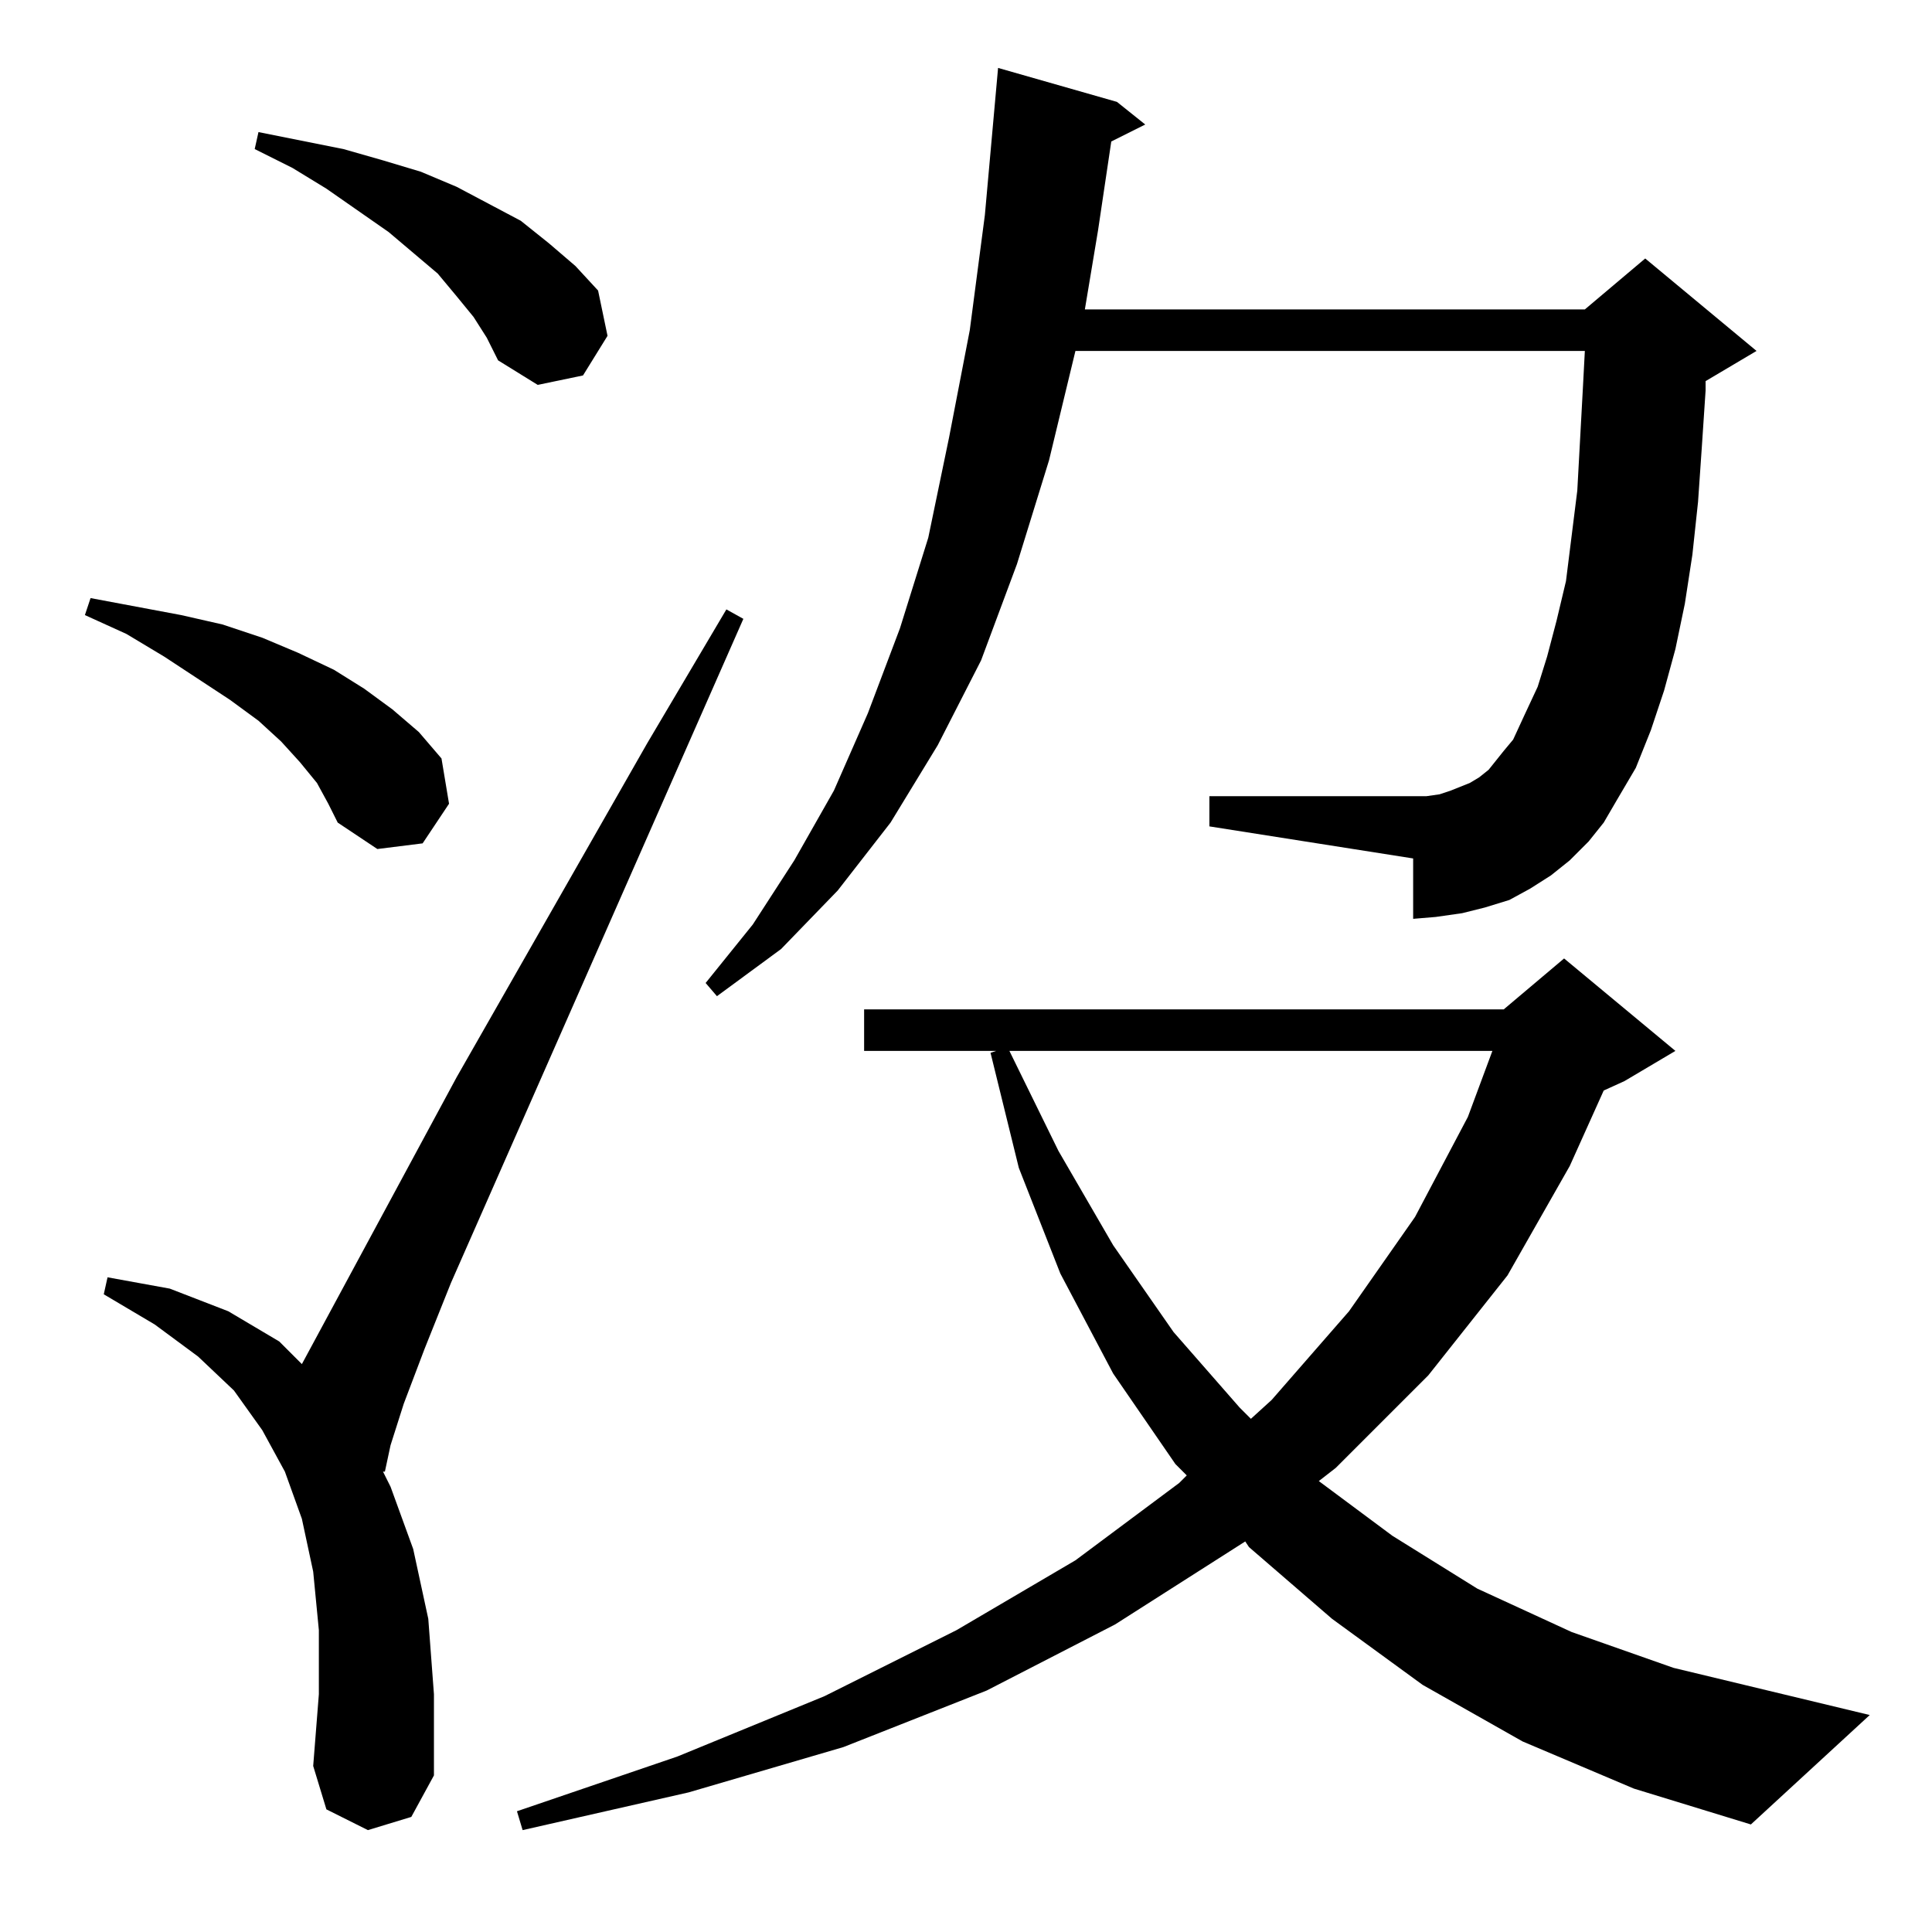 <?xml version="1.0" standalone="no"?>
<!DOCTYPE svg PUBLIC "-//W3C//DTD SVG 1.1//EN" "http://www.w3.org/Graphics/SVG/1.1/DTD/svg11.dtd" >
<svg xmlns="http://www.w3.org/2000/svg" xmlns:xlink="http://www.w3.org/1999/xlink" version="1.1" viewBox="0 -144 1024 1024">
  <g transform="matrix(1 0 0 -1 0 880)">
   <path fill="currentColor"
d="M807 101l-53 30l-48 35l-44 38l-2 3l-69 -44l-68 -35l-76 -30l-82 -24l-88 -20l-3 10l85 29l78 32l70 35l63 37l55 41l4 4l-6 6l-33 48l-28 53l-22 56l-15 61l3 1h-70v22h339l32 27l59 -49l-27 -16l-11 -5l-18 -40l-33 -58l-42 -53l-49 -49l-9 -7l39 -29l45 -28l50 -23
l54 -19l104 -25l-63 -58l-62 19zM195 54l-22 11l-7 23l3 38v34l-3 31l-6 28l-9 25l-12 22l-15 21l-19 18l-23 17l-27 16l2 9l33 -6l31 -12l27 -16l12 -12l82 152l101 177l42 71l9 -5l-155 -352l-14 -35l-11 -29l-7 -22l-3 -14h-1l4 -8l12 -33l8 -37l3 -40v-43l-12 -22z
M535 467l26 -53l29 -50l32 -46l35 -40l6 -6l11 10l41 47l35 50l28 53l13 35h-256zM842 578l-10 -10l-10 -8l-11 -7l-11 -6l-13 -4l-12 -3l-14 -2l-12 -1v32l-108 17v16h108h7l7 1l6 2l5 2l5 2l5 3l5 4l4 5l4 5l5 6l6 13l7 15l5 16l5 19l5 21l6 48l3 55l1 19h-270l-14 -58
l-17 -55l-19 -51l-23 -45l-25 -41l-28 -36l-30 -31l-34 -25l-6 7l25 31l22 34l21 37l18 41l17 45l15 48l11 53l11 57l8 61l7 78l63 -18l15 -12l-18 -9l-7 -47l-7 -42h265l32 27l59 -49l-27 -16v-5l-2 -30l-2 -29l-3 -28l-4 -26l-5 -24l-6 -22l-7 -21l-8 -20l-10 -17l-7 -12z
M168 609l-9 11l-10 11l-12 11l-15 11l-35 23l-20 12l-22 10l3 9l48 -9l22 -5l21 -7l19 -8l19 -9l16 -10l15 -11l14 -12l12 -14l4 -24l-14 -21l-24 -3l-21 14l-5 10zM251 856l-9 11l-10 12l-26 22l-33 23l-18 11l-20 10l2 9l45 -9l21 -6l20 -6l19 -8l17 -9l17 -9l15 -12
l14 -12l12 -13l5 -24l-13 -21l-24 -5l-21 13l-6 12z" />
  </g>

</svg>
